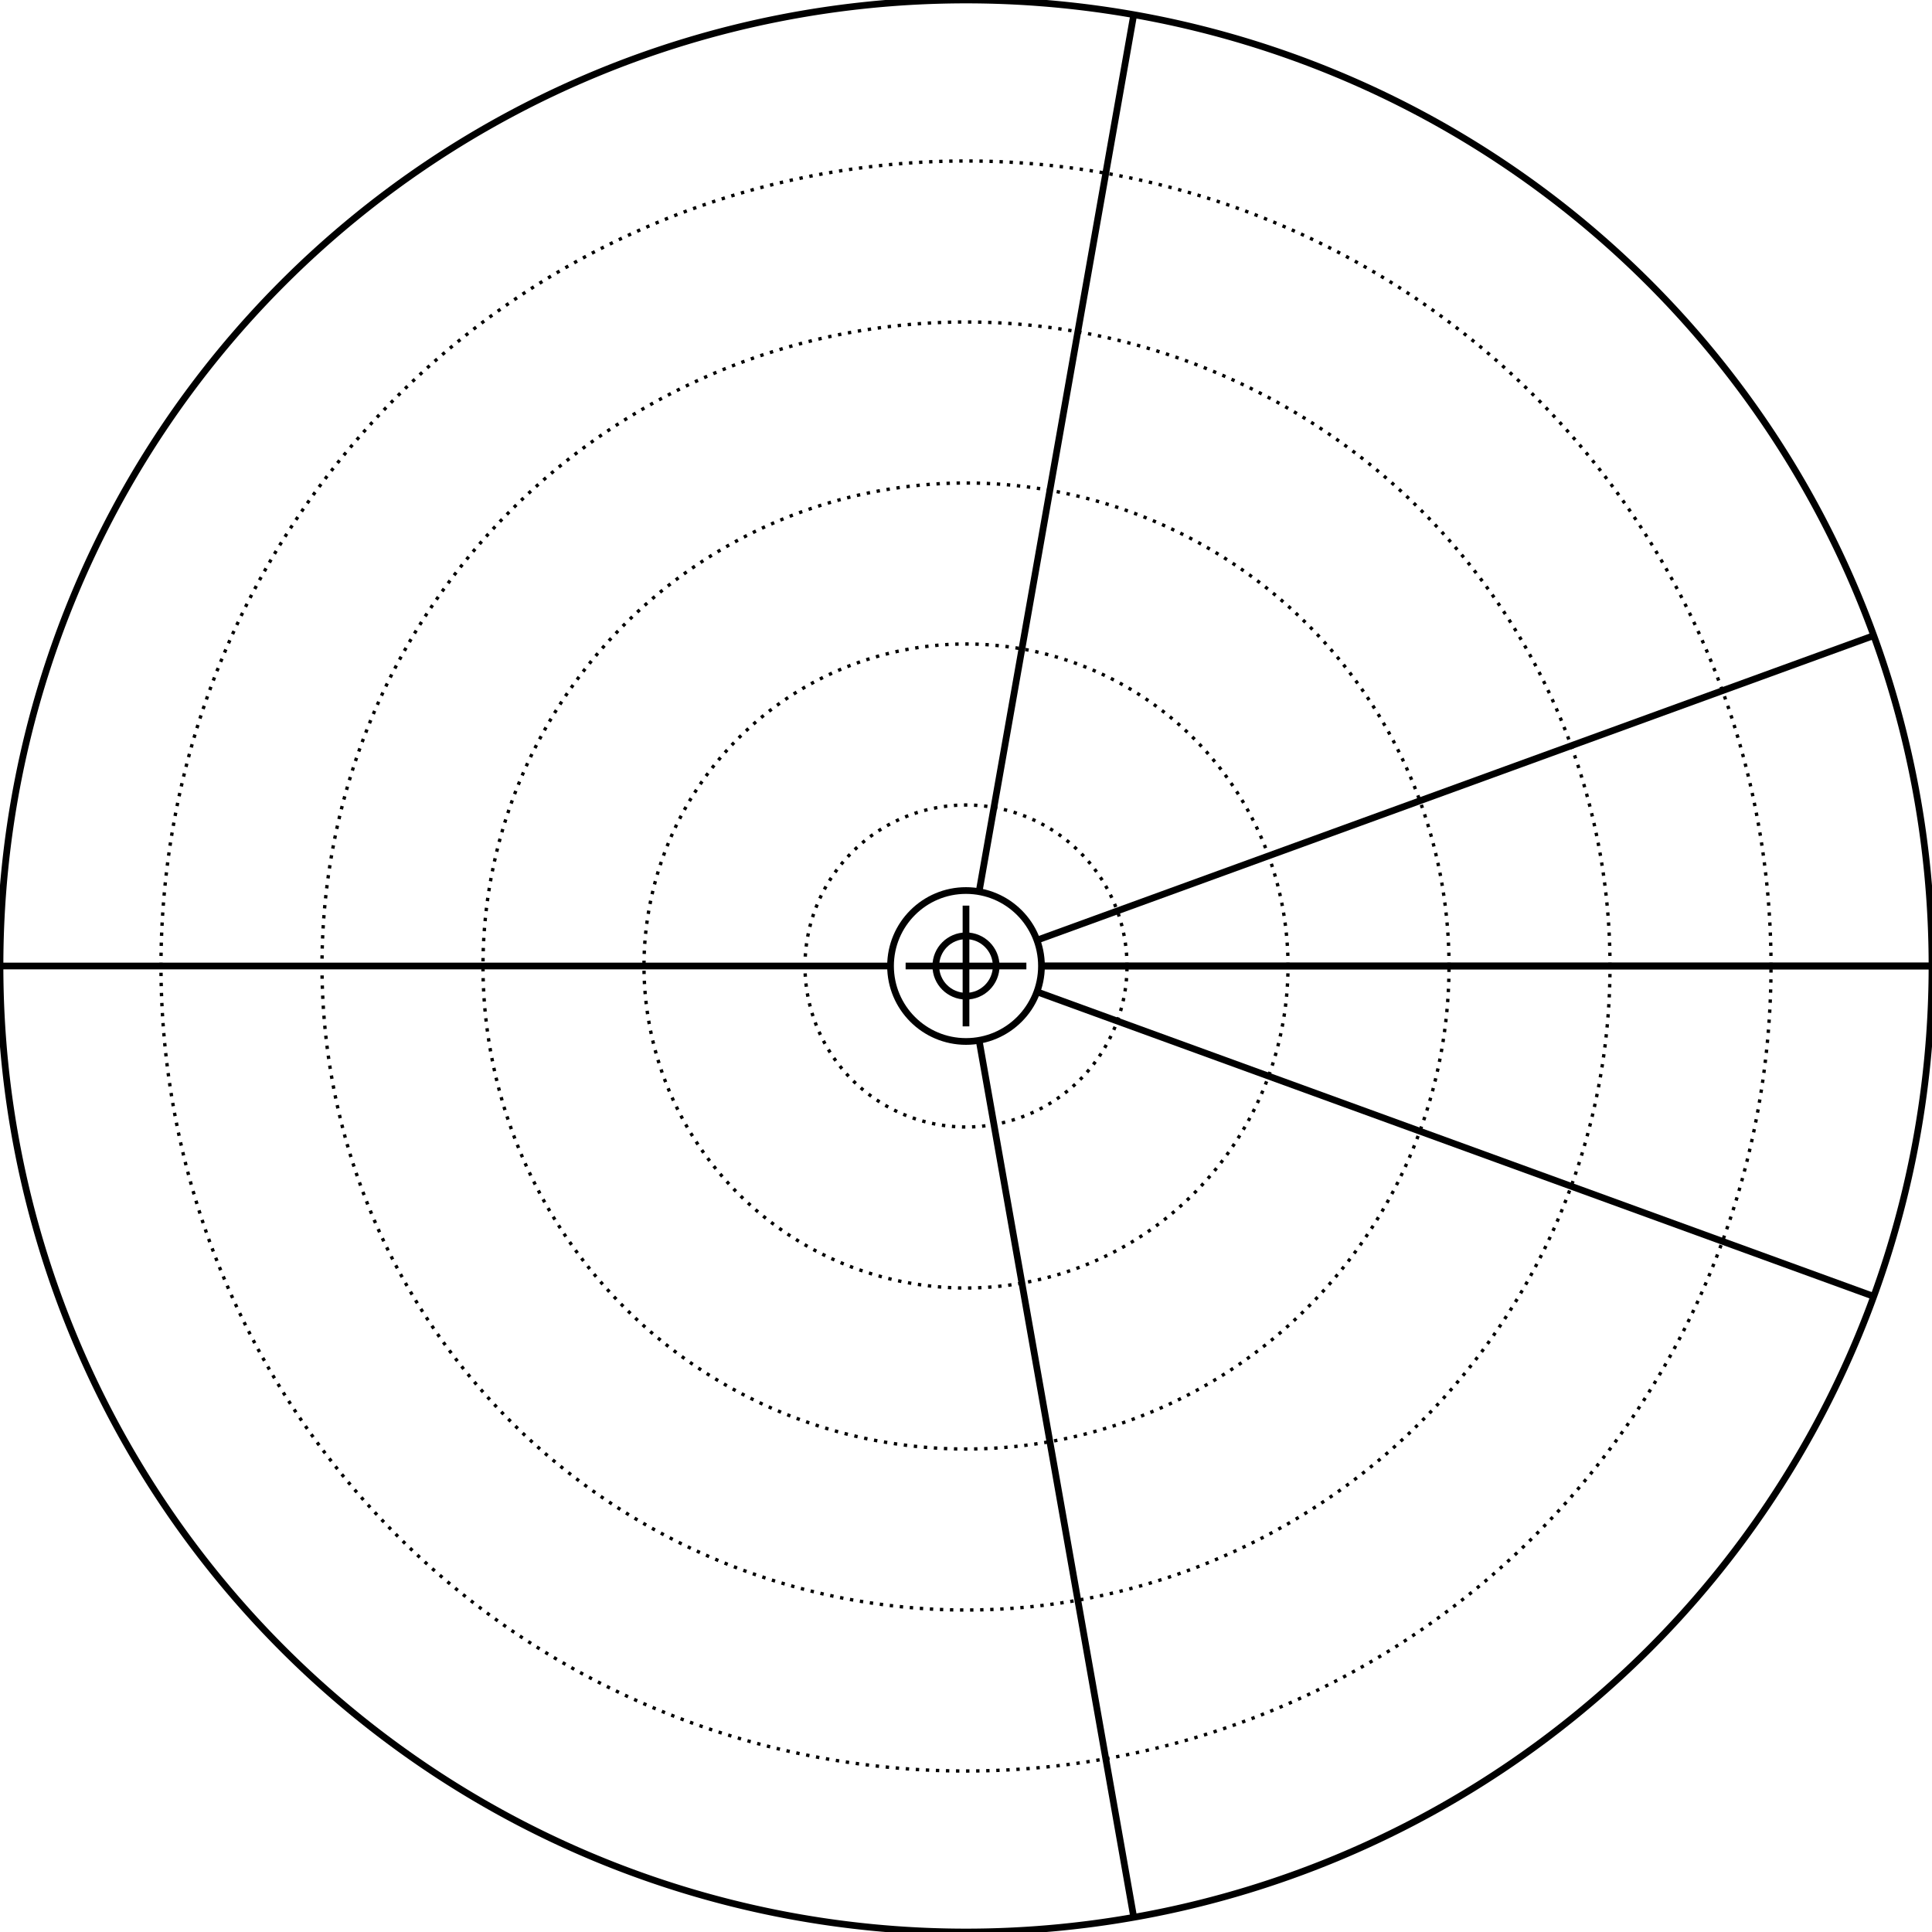 <svg width="576" height="576" viewBox="0 0 576 576" xmlns="http://www.w3.org/2000/svg">
    
    <style>
    .primary {
        fill: none;
        stroke-width: 2px;
        stroke: #000000;
    }
    .secondary {
        fill: none;
        stroke-width: 1px;
        stroke: #000000;
        stroke-miterlimit: 4;
        stroke-dasharray: 1, 2;
        stroke-dashoffset: 0;
    }
    </style>

    <g id="ruler">
        <circle class="secondary" cx="288" cy="288" r="288" />
        <circle class="primary" cx="288" cy="288" r="9" />
        <circle class="primary" cx="288" cy="288" r="22.5" />
        <line class="primary" x1="270" y1="288" x2="306" y2="288" />
        <line class="primary" x1="288" y1="270" x2="288" y2="306" />
        <path class="primary" d="M576.0 288.0 A 288 288 0 0 0 576.0 288.0 A 288 288 0 0 0 491.647 84.353 A 288 288 0 0 0 288.0 0.0 A 288 288 0 0 0 84.353 84.353 A 288 288 0 0 0 0.0 288 A 288 288 0 0 0 84.353 491.647 A 288 288 0 0 0 288 576.0 A 288 288 0 0 0 491.647 491.647 A 288 288 0 0 0 576.0 288" /><path class="secondary" d="M336.0 288.0 A 48.0 48.0 0 0 0 336.0 288.0 A 48.0 48.0 0 0 0 321.941 254.059 A 48.0 48.0 0 0 0 288.0 240.0 A 48.0 48.0 0 0 0 254.059 254.059 A 48.0 48.0 0 0 0 240.0 288.0 A 48.0 48.0 0 0 0 254.059 321.941 A 48.0 48.0 0 0 0 288.0 336.0 A 48.0 48.0 0 0 0 321.941 321.941 A 48.0 48.0 0 0 0 336.0 288.0" /><path class="secondary" d="M384.0 288.0 A 96.0 96.0 0 0 0 384.0 288.0 A 96.0 96.0 0 0 0 355.882 220.118 A 96.0 96.0 0 0 0 288.0 192.0 A 96.0 96.0 0 0 0 220.118 220.118 A 96.0 96.0 0 0 0 192.0 288.0 A 96.0 96.0 0 0 0 220.118 355.882 A 96.0 96.0 0 0 0 288.0 384.0 A 96.0 96.0 0 0 0 355.882 355.882 A 96.0 96.0 0 0 0 384.0 288.0" /><path class="secondary" d="M432.0 288.0 A 144.0 144.0 0 0 0 432.0 288.0 A 144.0 144.0 0 0 0 389.823 186.177 A 144.0 144.0 0 0 0 288.0 144.0 A 144.0 144.0 0 0 0 186.177 186.177 A 144.0 144.0 0 0 0 144.0 288.0 A 144.0 144.0 0 0 0 186.177 389.823 A 144.0 144.0 0 0 0 288.0 432.0 A 144.0 144.0 0 0 0 389.823 389.823 A 144.0 144.0 0 0 0 432.0 288" /><path class="secondary" d="M480.0 288.0 A 192.0 192.0 0 0 0 480.0 288.0 A 192.0 192.0 0 0 0 423.765 152.235 A 192.0 192.0 0 0 0 288.0 96.0 A 192.0 192.0 0 0 0 152.235 152.235 A 192.0 192.0 0 0 0 96.0 288.0 A 192.0 192.0 0 0 0 152.235 423.765 A 192.0 192.0 0 0 0 288 480.0 A 192.0 192.0 0 0 0 423.765 423.765 A 192.0 192.0 0 0 0 480.0 288" /><path class="secondary" d="M528.0 288.0 A 240.0 240.0 0 0 0 528.0 288.0 A 240.0 240.0 0 0 0 457.706 118.294 A 240.0 240.0 0 0 0 288.0 48.0 A 240.0 240.0 0 0 0 118.294 118.294 A 240.0 240.0 0 0 0 48.0 288 A 240.0 240.0 0 0 0 118.294 457.706 A 240.0 240.0 0 0 0 288 528.0 A 240.0 240.0 0 0 0 457.706 457.706 A 240.0 240.0 0 0 0 528.0 288" /><line class="primary" x1="310.5" y1="288.0" x2="576.0" y2="288.0" /><line class="primary" x1="309.143" y1="280.305" x2="558.631" y2="189.498" /><line class="primary" x1="291.907" y1="265.842" x2="338.011" y2="4.375" /><line class="primary" x1="265.5" y1="288.0" x2="0.0" y2="288" /><line class="primary" x1="291.907" y1="310.158" x2="338.011" y2="571.625" /><line class="primary" x1="309.143" y1="295.695" x2="558.631" y2="386.502" /><line class="primary" x1="310.5" y1="288.0" x2="576.0" y2="288" />
    </g>
</svg>
